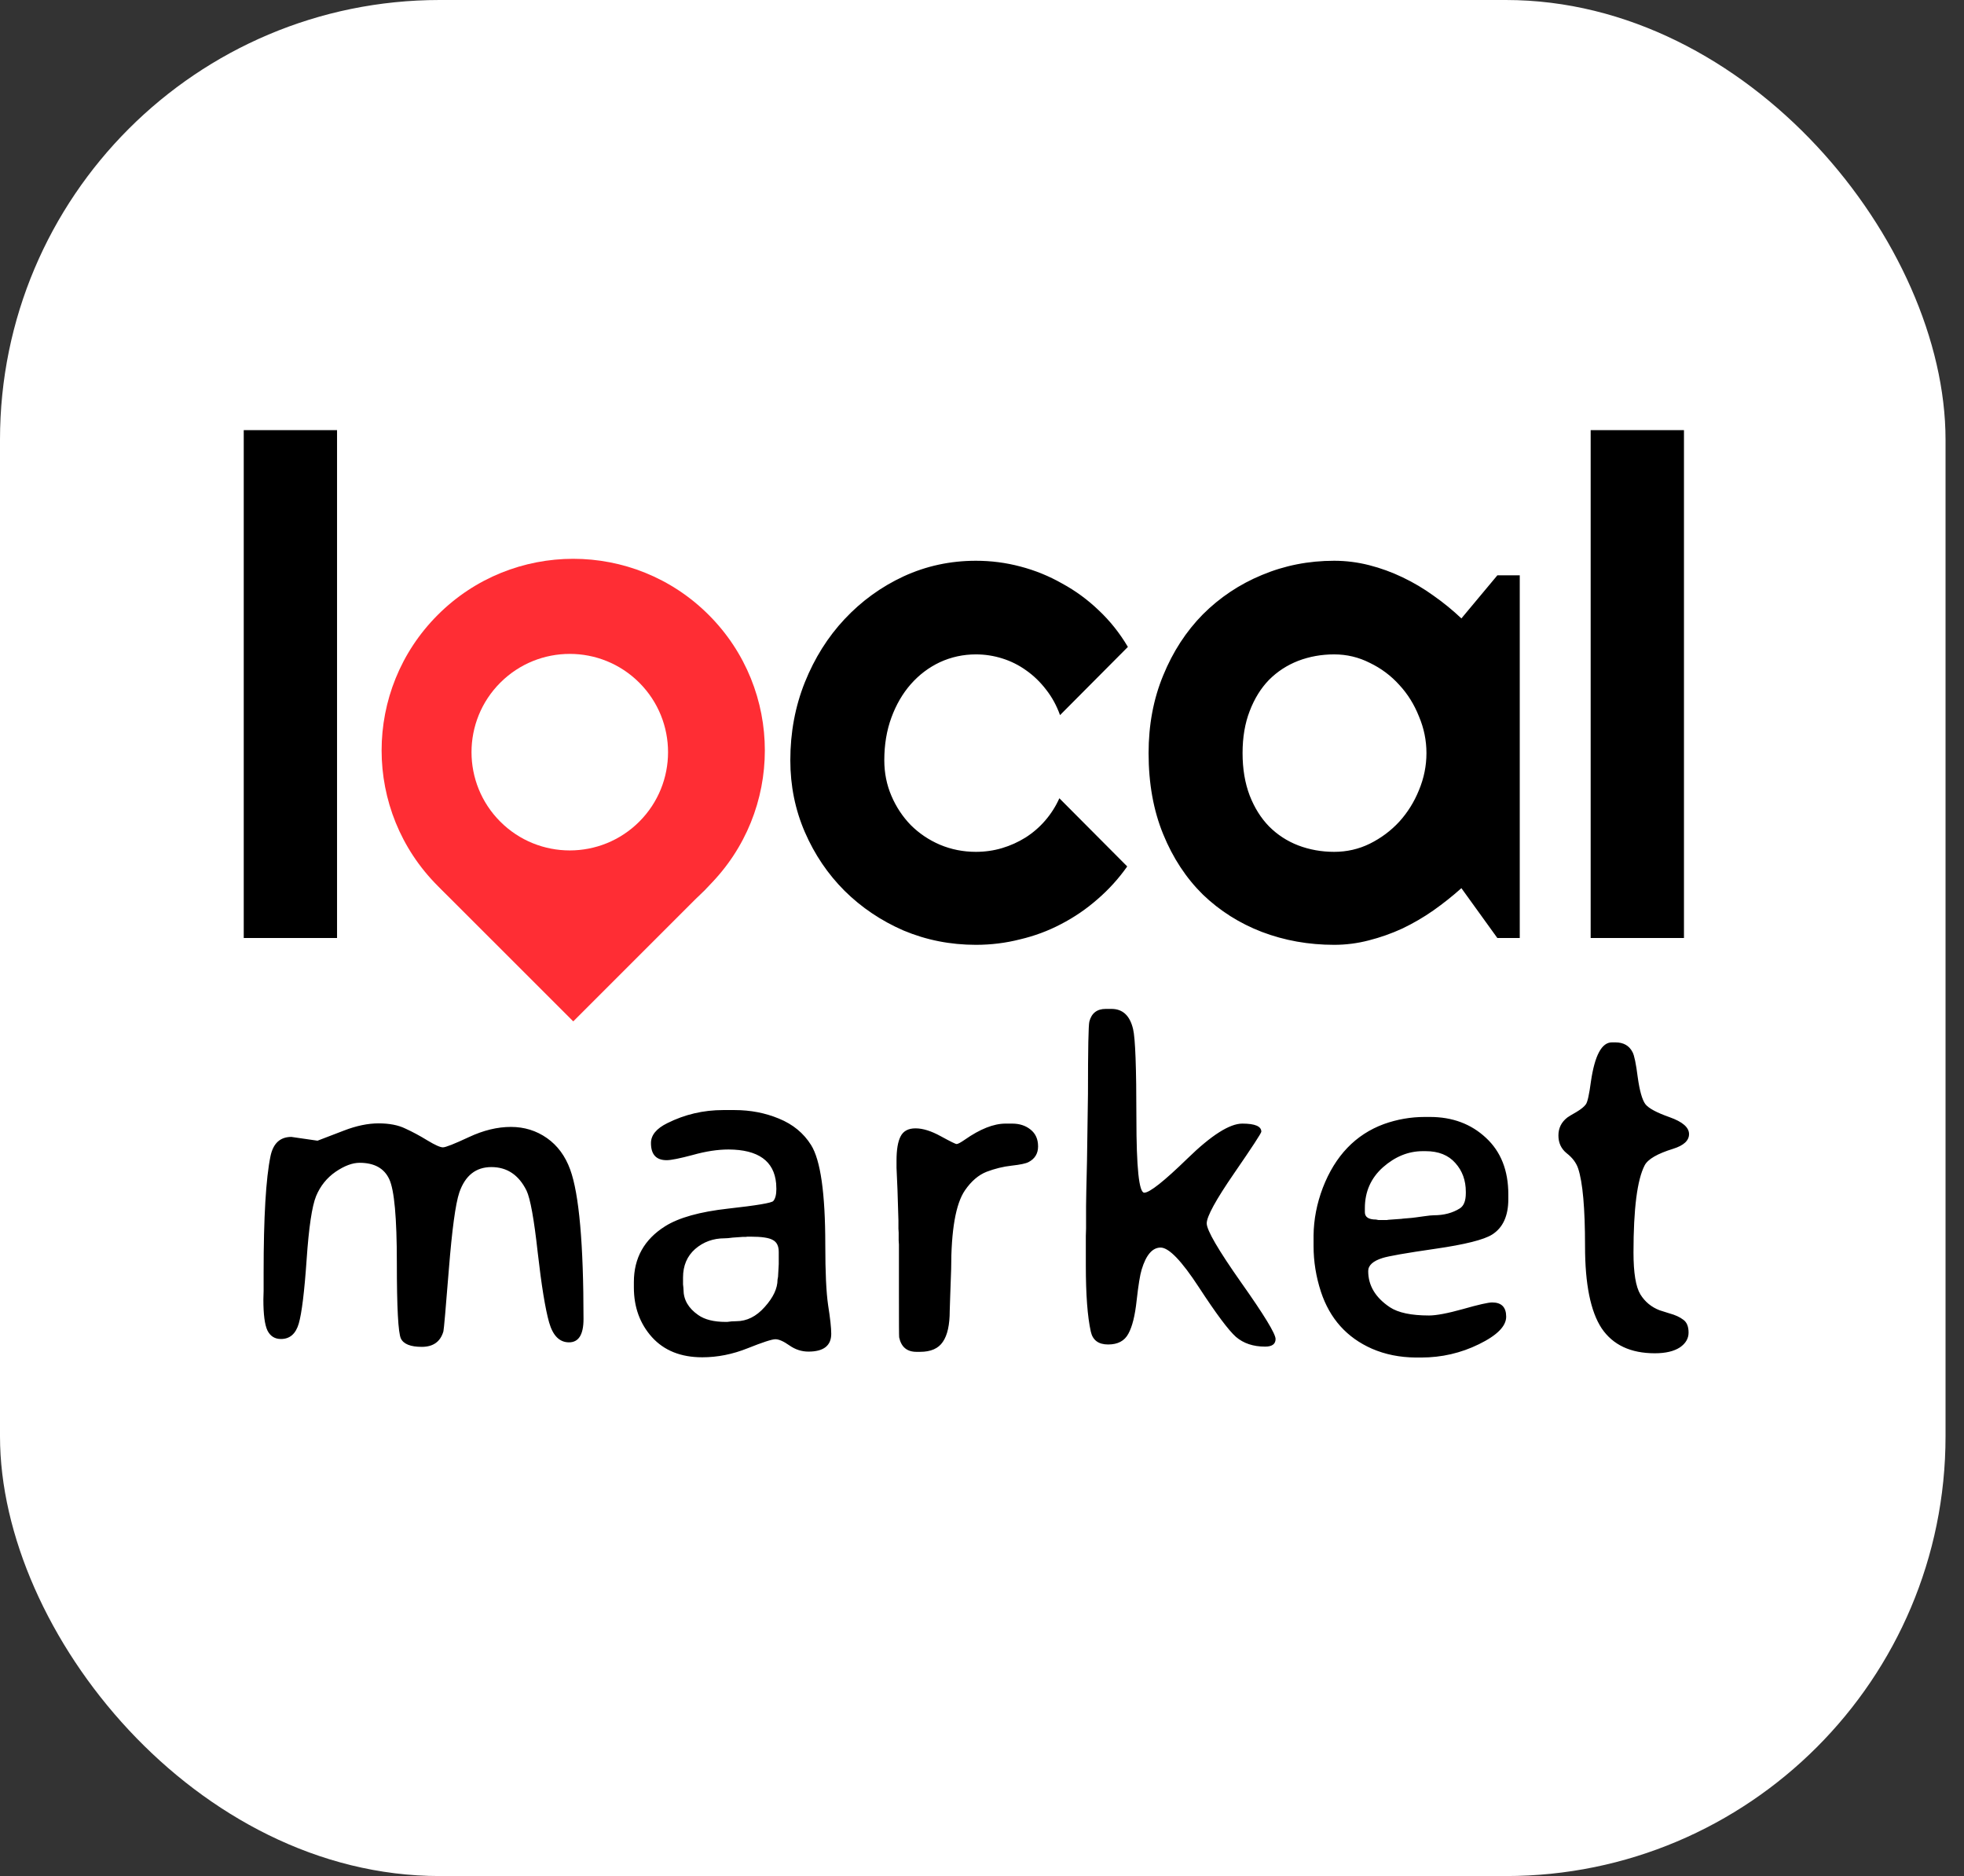 <svg width="67" height="64" viewBox="0 0 67 64" fill="none" xmlns="http://www.w3.org/2000/svg">
<rect x="0" y="0" width="67" height="64" fill="#333333" stroke="none"/>
<rect width="66.37" height="64" rx="15" fill="white"/>
<path fill-rule="evenodd" clip-rule="evenodd" d="M37.722 34.418H37.917C38.3 34.418 38.546 34.647 38.654 35.106C38.73 35.42 38.767 36.43 38.767 38.137C38.767 39.838 38.856 40.688 39.035 40.688C39.218 40.688 39.712 40.297 40.517 39.514C41.328 38.725 41.949 38.331 42.381 38.331C42.813 38.331 43.029 38.423 43.029 38.606C43.029 38.655 42.718 39.13 42.097 40.032C41.476 40.934 41.166 41.502 41.166 41.734C41.166 41.966 41.557 42.638 42.34 43.751C43.123 44.858 43.515 45.501 43.515 45.679C43.515 45.852 43.396 45.939 43.158 45.939C42.753 45.939 42.421 45.828 42.162 45.606C41.908 45.38 41.487 44.815 40.898 43.913C40.309 43.011 39.875 42.56 39.594 42.56C39.313 42.56 39.097 42.811 38.946 43.313C38.892 43.486 38.835 43.835 38.776 44.359C38.721 44.877 38.627 45.258 38.492 45.501C38.362 45.744 38.133 45.866 37.803 45.866C37.474 45.866 37.277 45.72 37.212 45.428C37.098 44.915 37.042 44.162 37.042 43.168V42.163L37.05 41.912V41.151L37.058 40.632L37.082 39.603L37.115 37.318C37.115 35.79 37.131 34.966 37.163 34.847C37.239 34.561 37.425 34.418 37.722 34.418ZM22.742 39.579C22.385 39.579 22.207 39.384 22.207 38.995C22.207 38.725 22.393 38.498 22.766 38.315C23.36 38.018 23.995 37.869 24.67 37.869H25.059C25.599 37.869 26.104 37.966 26.574 38.161C27.049 38.355 27.414 38.655 27.668 39.06C27.992 39.573 28.154 40.71 28.154 42.471C28.154 43.4 28.186 44.086 28.251 44.529C28.321 44.972 28.357 45.296 28.357 45.501C28.357 45.906 28.097 46.109 27.579 46.109C27.346 46.109 27.13 46.038 26.93 45.898C26.731 45.758 26.571 45.687 26.453 45.687C26.334 45.687 26.018 45.79 25.505 45.995C24.991 46.201 24.476 46.303 23.957 46.303C23.228 46.303 22.655 46.074 22.24 45.615C21.829 45.156 21.624 44.591 21.624 43.921V43.735C21.624 42.914 21.98 42.279 22.693 41.831C23.158 41.539 23.873 41.339 24.84 41.231C25.812 41.123 26.326 41.037 26.38 40.972C26.45 40.891 26.485 40.754 26.485 40.559C26.485 40.5 26.482 40.438 26.477 40.373C26.407 39.606 25.866 39.219 24.856 39.214C24.484 39.214 24.076 39.276 23.633 39.401C23.19 39.519 22.893 39.579 22.742 39.579ZM12.914 38.323C12.553 38.323 12.161 38.404 11.74 38.566L10.832 38.914L9.941 38.785C9.557 38.785 9.32 39.003 9.228 39.441C9.071 40.197 8.993 41.523 8.993 43.419V44.035L8.985 44.334C8.985 44.842 9.031 45.193 9.123 45.388C9.22 45.582 9.374 45.679 9.585 45.679C9.887 45.679 10.089 45.504 10.192 45.153C10.295 44.796 10.384 44.07 10.46 42.973C10.535 41.872 10.643 41.148 10.784 40.802C10.929 40.456 11.151 40.181 11.448 39.975C11.75 39.77 12.023 39.668 12.266 39.668C12.768 39.668 13.106 39.854 13.279 40.227C13.452 40.594 13.538 41.545 13.538 43.079C13.538 44.607 13.584 45.469 13.676 45.663C13.768 45.852 14.005 45.947 14.389 45.947C14.778 45.947 15.024 45.771 15.126 45.42C15.142 45.366 15.204 44.661 15.312 43.305C15.421 41.944 15.539 41.069 15.669 40.681C15.869 40.103 16.233 39.814 16.763 39.814C17.297 39.814 17.697 40.081 17.962 40.616C18.091 40.886 18.218 41.588 18.343 42.722C18.472 43.856 18.602 44.653 18.732 45.112C18.861 45.566 19.088 45.793 19.412 45.793C19.741 45.793 19.906 45.528 19.906 44.999C19.906 42.433 19.755 40.734 19.453 39.903C19.285 39.438 19.02 39.079 18.659 38.825C18.297 38.571 17.886 38.444 17.427 38.444C16.968 38.444 16.49 38.56 15.993 38.793C15.496 39.025 15.202 39.141 15.11 39.141C15.018 39.141 14.843 39.063 14.583 38.906C14.329 38.75 14.078 38.614 13.83 38.501C13.587 38.382 13.282 38.323 12.914 38.323ZM23.819 44.861C23.485 44.629 23.317 44.34 23.317 43.994C23.317 43.962 23.312 43.902 23.301 43.816V43.581C23.301 43.176 23.439 42.852 23.714 42.609C23.995 42.366 24.33 42.244 24.719 42.244C24.789 42.244 24.881 42.236 24.994 42.22L25.334 42.196H25.44L25.496 42.188H25.61C25.983 42.188 26.234 42.225 26.363 42.301C26.498 42.371 26.566 42.506 26.566 42.706V43.127L26.542 43.557L26.525 43.654C26.525 43.951 26.38 44.262 26.088 44.586C25.802 44.91 25.478 45.072 25.116 45.072C25.008 45.072 24.905 45.08 24.808 45.096H24.759C24.354 45.096 24.041 45.018 23.819 44.861ZM30.722 38.769C30.63 38.947 30.584 39.222 30.584 39.595V39.838L30.617 40.591L30.649 41.636V41.912L30.657 42.05V42.317L30.666 42.455V44.083C30.666 45.083 30.668 45.596 30.674 45.623C30.744 45.952 30.941 46.117 31.265 46.117H31.387C31.754 46.117 32.013 46.003 32.164 45.776C32.321 45.55 32.399 45.196 32.399 44.715L32.416 44.197L32.448 43.289C32.448 41.961 32.604 41.067 32.918 40.608C33.134 40.294 33.38 40.084 33.655 39.975C33.936 39.868 34.222 39.797 34.514 39.765C34.806 39.733 34.997 39.692 35.089 39.643C35.305 39.53 35.413 39.352 35.413 39.109C35.413 38.86 35.327 38.669 35.154 38.533C34.986 38.398 34.779 38.331 34.53 38.331H34.303C33.898 38.331 33.434 38.515 32.91 38.882C32.769 38.979 32.678 39.028 32.634 39.028C32.596 39.028 32.416 38.938 32.092 38.761C31.767 38.582 31.481 38.493 31.233 38.493C30.984 38.493 30.814 38.585 30.722 38.769ZM49.802 41.223C49.553 41.38 49.257 41.458 48.911 41.458C48.846 41.458 48.738 41.469 48.587 41.491C48.441 41.512 48.344 41.526 48.295 41.531C48.246 41.537 48.203 41.542 48.166 41.547L47.866 41.572L47.809 41.58L47.363 41.612L47.315 41.62H47.023L46.942 41.604C46.688 41.604 46.561 41.52 46.561 41.353V41.215C46.561 40.654 46.767 40.189 47.177 39.822C47.593 39.455 48.047 39.271 48.538 39.271H48.636C49.073 39.271 49.411 39.406 49.648 39.676C49.886 39.941 50.005 40.267 50.005 40.656V40.705C50.005 40.964 49.937 41.137 49.802 41.223ZM48.481 46.311H48.295C47.75 46.306 47.253 46.206 46.804 46.011C45.946 45.633 45.365 44.985 45.062 44.067C44.895 43.554 44.811 43.035 44.811 42.512V42.147C44.817 41.601 44.922 41.059 45.127 40.519C45.549 39.428 46.243 38.704 47.209 38.347C47.663 38.185 48.128 38.104 48.603 38.104H48.781C49.548 38.104 50.185 38.342 50.693 38.817C51.201 39.287 51.455 39.93 51.455 40.745V40.907C51.455 41.48 51.271 41.882 50.904 42.115C50.623 42.293 49.978 42.455 48.968 42.601C47.963 42.746 47.361 42.852 47.161 42.917C46.837 43.019 46.675 43.168 46.675 43.362C46.675 43.854 46.92 44.264 47.412 44.594C47.698 44.783 48.144 44.877 48.749 44.877C48.997 44.877 49.384 44.804 49.907 44.658C50.437 44.507 50.769 44.432 50.904 44.432C51.222 44.432 51.382 44.594 51.382 44.918C51.382 45.242 51.071 45.555 50.45 45.858C49.834 46.16 49.178 46.311 48.481 46.311ZM54.072 42.512C54.072 43.808 54.261 44.742 54.639 45.315C55.023 45.882 55.627 46.166 56.454 46.166C56.821 46.166 57.107 46.098 57.312 45.963C57.507 45.828 57.604 45.66 57.604 45.461C57.604 45.255 57.545 45.109 57.426 45.023C57.307 44.931 57.148 44.858 56.948 44.804C56.754 44.745 56.643 44.71 56.616 44.699C56.335 44.591 56.116 44.41 55.959 44.156C55.803 43.897 55.725 43.422 55.725 42.73C55.725 41.239 55.851 40.248 56.105 39.757C56.213 39.546 56.537 39.357 57.078 39.19C57.44 39.077 57.62 38.909 57.62 38.688C57.62 38.461 57.399 38.269 56.956 38.112C56.513 37.956 56.238 37.807 56.13 37.667C56.022 37.521 55.935 37.216 55.87 36.751C55.811 36.286 55.752 36 55.692 35.892C55.579 35.671 55.384 35.56 55.109 35.56H54.987C54.642 35.56 54.404 36.003 54.274 36.889C54.215 37.332 54.158 37.591 54.104 37.667C54.05 37.748 53.942 37.837 53.78 37.934C53.618 38.026 53.515 38.088 53.472 38.12C53.267 38.277 53.164 38.482 53.164 38.736C53.164 38.99 53.259 39.192 53.448 39.344C53.642 39.495 53.772 39.668 53.837 39.862C53.993 40.332 54.072 41.215 54.072 42.512Z" fill="black"/>
<path fill-rule="evenodd" clip-rule="evenodd" d="M11.498 32H8.315V14.674H11.498V32ZM25.896 25.692C25.896 26.618 25.73 27.482 25.398 28.285C25.066 29.079 24.615 29.77 24.044 30.356C23.473 30.935 22.802 31.394 22.03 31.734C21.266 32.066 20.444 32.232 19.565 32.232C18.693 32.232 17.871 32.066 17.099 31.734C16.336 31.394 15.664 30.935 15.086 30.356C14.515 29.77 14.063 29.079 13.732 28.285C13.4 27.482 13.234 26.618 13.234 25.692C13.234 24.751 13.4 23.879 13.732 23.076C14.063 22.274 14.515 21.583 15.086 21.005C15.664 20.418 16.336 19.959 17.099 19.627C17.871 19.296 18.693 19.13 19.565 19.13C20.444 19.13 21.266 19.288 22.03 19.604C22.802 19.913 23.473 20.357 24.044 20.935C24.615 21.506 25.066 22.197 25.398 23.007C25.73 23.809 25.896 24.704 25.896 25.692ZM22.458 24.315C22.628 24.724 22.713 25.183 22.713 25.692C22.713 26.194 22.628 26.653 22.458 27.069C22.296 27.486 22.073 27.841 21.787 28.134C21.502 28.427 21.166 28.655 20.78 28.817C20.402 28.979 19.997 29.06 19.565 29.06C19.133 29.06 18.724 28.975 18.338 28.805C17.96 28.628 17.628 28.389 17.343 28.088C17.065 27.787 16.845 27.432 16.683 27.023C16.521 26.614 16.44 26.171 16.44 25.692C16.44 25.183 16.521 24.724 16.683 24.315C16.845 23.898 17.065 23.543 17.343 23.25C17.628 22.949 17.96 22.721 18.338 22.567C18.724 22.405 19.133 22.324 19.565 22.324C19.997 22.324 20.402 22.405 20.78 22.567C21.166 22.721 21.502 22.949 21.787 23.25C22.073 23.543 22.296 23.898 22.458 24.315ZM38.477 22.069L36.162 24.396C36.046 24.072 35.888 23.782 35.688 23.528C35.487 23.265 35.259 23.046 35.005 22.868C34.758 22.691 34.488 22.555 34.194 22.463C33.901 22.37 33.6 22.324 33.292 22.324C32.859 22.324 32.451 22.413 32.065 22.59C31.687 22.768 31.355 23.018 31.069 23.343C30.792 23.659 30.572 24.037 30.41 24.477C30.248 24.917 30.167 25.403 30.167 25.935C30.167 26.367 30.248 26.772 30.41 27.15C30.572 27.529 30.792 27.86 31.069 28.146C31.355 28.431 31.687 28.655 32.065 28.817C32.451 28.979 32.859 29.06 33.292 29.06C33.6 29.06 33.898 29.018 34.183 28.933C34.468 28.848 34.734 28.728 34.981 28.574C35.236 28.412 35.46 28.219 35.653 27.995C35.853 27.764 36.015 27.509 36.139 27.232L38.454 29.558C38.161 29.974 37.821 30.349 37.435 30.681C37.057 31.012 36.644 31.294 36.197 31.525C35.757 31.757 35.29 31.93 34.796 32.046C34.31 32.17 33.809 32.232 33.292 32.232C32.42 32.232 31.598 32.069 30.826 31.745C30.062 31.413 29.391 30.962 28.813 30.391C28.241 29.82 27.79 29.153 27.458 28.389C27.127 27.625 26.961 26.807 26.961 25.935C26.961 24.986 27.127 24.099 27.458 23.273C27.79 22.448 28.241 21.73 28.813 21.12C29.391 20.503 30.062 20.017 30.826 19.662C31.598 19.307 32.42 19.13 33.292 19.13C33.809 19.13 34.314 19.195 34.808 19.326C35.309 19.457 35.784 19.65 36.232 19.905C36.687 20.152 37.103 20.457 37.481 20.819C37.867 21.182 38.199 21.599 38.477 22.069ZM51.081 32H51.845V19.627H51.081L49.854 21.097C49.561 20.819 49.245 20.561 48.905 20.322C48.573 20.082 48.222 19.874 47.852 19.697C47.481 19.519 47.099 19.38 46.706 19.28C46.312 19.18 45.915 19.13 45.514 19.13C44.642 19.13 43.82 19.292 43.048 19.616C42.285 19.932 41.614 20.38 41.035 20.958C40.464 21.537 40.012 22.232 39.681 23.042C39.349 23.844 39.183 24.728 39.183 25.692C39.183 26.726 39.349 27.648 39.681 28.458C40.012 29.269 40.464 29.955 41.035 30.518C41.614 31.074 42.285 31.498 43.048 31.792C43.82 32.085 44.642 32.232 45.514 32.232C45.915 32.232 46.309 32.181 46.694 32.081C47.088 31.981 47.47 31.846 47.84 31.676C48.211 31.498 48.562 31.294 48.894 31.062C49.233 30.823 49.553 30.569 49.854 30.299L51.081 32ZM48.662 25.692C48.662 25.26 48.577 24.843 48.407 24.442C48.245 24.033 48.022 23.674 47.736 23.366C47.451 23.049 47.115 22.799 46.729 22.613C46.351 22.421 45.946 22.324 45.514 22.324C45.082 22.324 44.673 22.397 44.287 22.544C43.909 22.691 43.577 22.907 43.292 23.192C43.014 23.478 42.794 23.833 42.632 24.257C42.47 24.674 42.389 25.152 42.389 25.692C42.389 26.232 42.47 26.715 42.632 27.139C42.794 27.555 43.014 27.907 43.292 28.192C43.577 28.478 43.909 28.694 44.287 28.84C44.673 28.987 45.082 29.06 45.514 29.06C45.946 29.06 46.351 28.968 46.729 28.782C47.115 28.59 47.451 28.339 47.736 28.03C48.022 27.714 48.245 27.355 48.407 26.954C48.577 26.545 48.662 26.124 48.662 25.692ZM54.264 32H57.447V14.674H54.264V32Z" fill="black"/>
<path d="M14.933 30.222C12.38 27.669 12.38 23.531 14.933 20.978C17.486 18.425 21.625 18.425 24.178 20.978C26.73 23.531 26.73 27.669 24.178 30.222L19.556 34.844L14.933 30.222Z" fill="#FF2D34"/>
<path d="M17.067 28.03C15.758 26.721 15.758 24.598 17.067 23.289C18.376 21.98 20.498 21.98 21.808 23.289C23.117 24.598 23.117 26.721 21.808 28.03C20.498 29.339 18.376 29.339 17.067 28.03Z" fill="white"/>
</svg>
